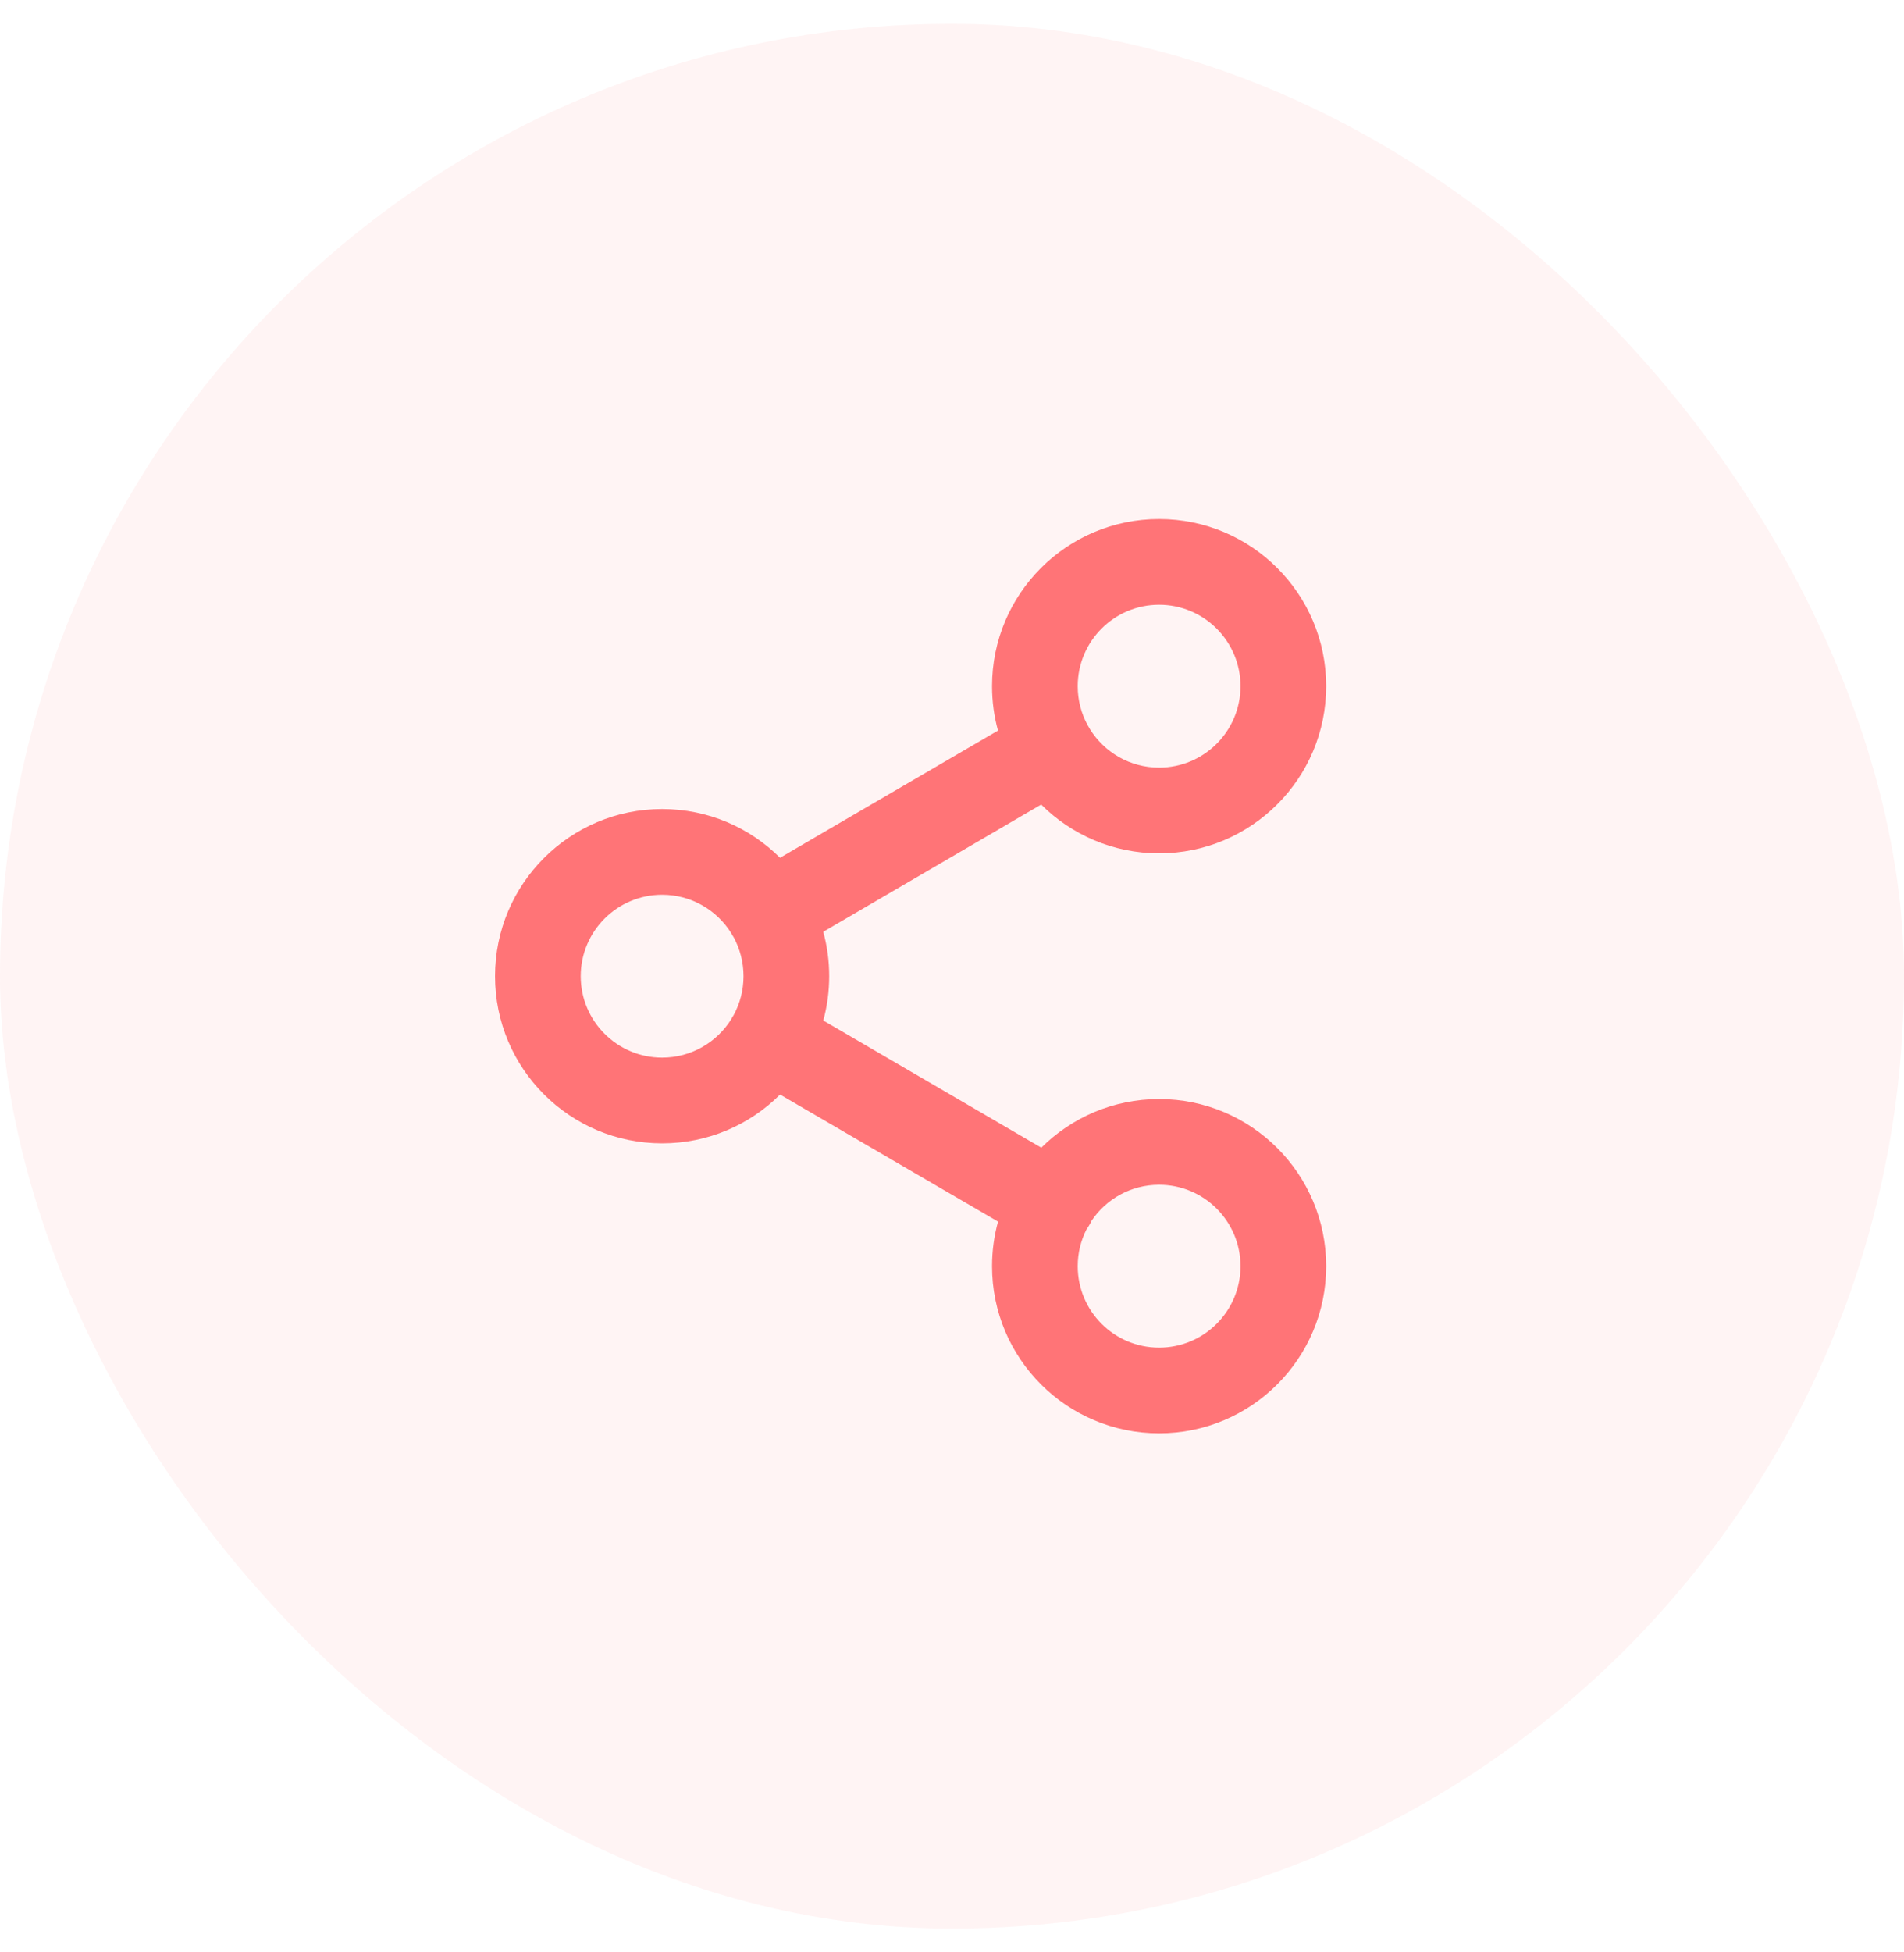 <svg width="40" height="41" viewBox="0 0 40 41" fill="none" xmlns="http://www.w3.org/2000/svg">
<rect y="0.5" width="40" height="40" rx="20" fill="#FF7477" fill-opacity="0.08"/>
<path fill-rule="evenodd" clip-rule="evenodd" d="M24.351 12.7C23.406 12.7 22.641 13.466 22.641 14.41C22.641 14.707 22.716 14.986 22.849 15.229C22.858 15.242 22.866 15.256 22.874 15.27C22.882 15.284 22.89 15.297 22.897 15.311C23.199 15.797 23.737 16.12 24.351 16.12C25.295 16.12 26.061 15.354 26.061 14.41C26.061 13.466 25.295 12.7 24.351 12.7ZM21.873 16.896C22.508 17.529 23.384 17.92 24.351 17.92C26.289 17.92 27.861 16.348 27.861 14.41C27.861 12.471 26.289 10.9 24.351 10.9C22.412 10.9 20.841 12.471 20.841 14.41C20.841 14.732 20.884 15.045 20.966 15.342L16.387 18.013C15.753 17.381 14.877 16.99 13.91 16.99C11.972 16.99 10.4 18.562 10.4 20.5C10.4 22.439 11.972 24.01 13.91 24.01C14.878 24.01 15.753 23.619 16.388 22.986L20.967 25.654C20.885 25.952 20.841 26.266 20.841 26.59C20.841 28.529 22.412 30.1 24.351 30.1C26.289 30.1 27.861 28.529 27.861 26.59C27.861 24.652 26.289 23.08 24.351 23.08C23.385 23.08 22.511 23.47 21.876 24.101L17.296 21.431C17.377 21.135 17.42 20.823 17.42 20.5C17.42 20.177 17.377 19.865 17.295 19.568L21.873 16.896ZM15.364 19.6C15.371 19.613 15.379 19.626 15.386 19.64C15.394 19.653 15.402 19.666 15.411 19.679C15.544 19.922 15.62 20.203 15.62 20.5C15.62 20.796 15.545 21.074 15.413 21.317C15.404 21.331 15.395 21.346 15.386 21.36C15.378 21.375 15.37 21.39 15.362 21.404C15.06 21.888 14.523 22.21 13.91 22.21C12.966 22.21 12.2 21.445 12.2 20.5C12.2 19.556 12.966 18.79 13.91 18.79C14.524 18.79 15.063 19.114 15.364 19.6ZM22.641 26.59C22.641 26.312 22.707 26.05 22.825 25.818C22.846 25.79 22.865 25.76 22.883 25.729C22.901 25.7 22.916 25.67 22.93 25.639C23.236 25.181 23.758 24.88 24.351 24.88C25.295 24.88 26.061 25.646 26.061 26.59C26.061 27.535 25.295 28.3 24.351 28.3C23.406 28.3 22.641 27.535 22.641 26.59Z" fill="#FF7477"/>
</svg>
